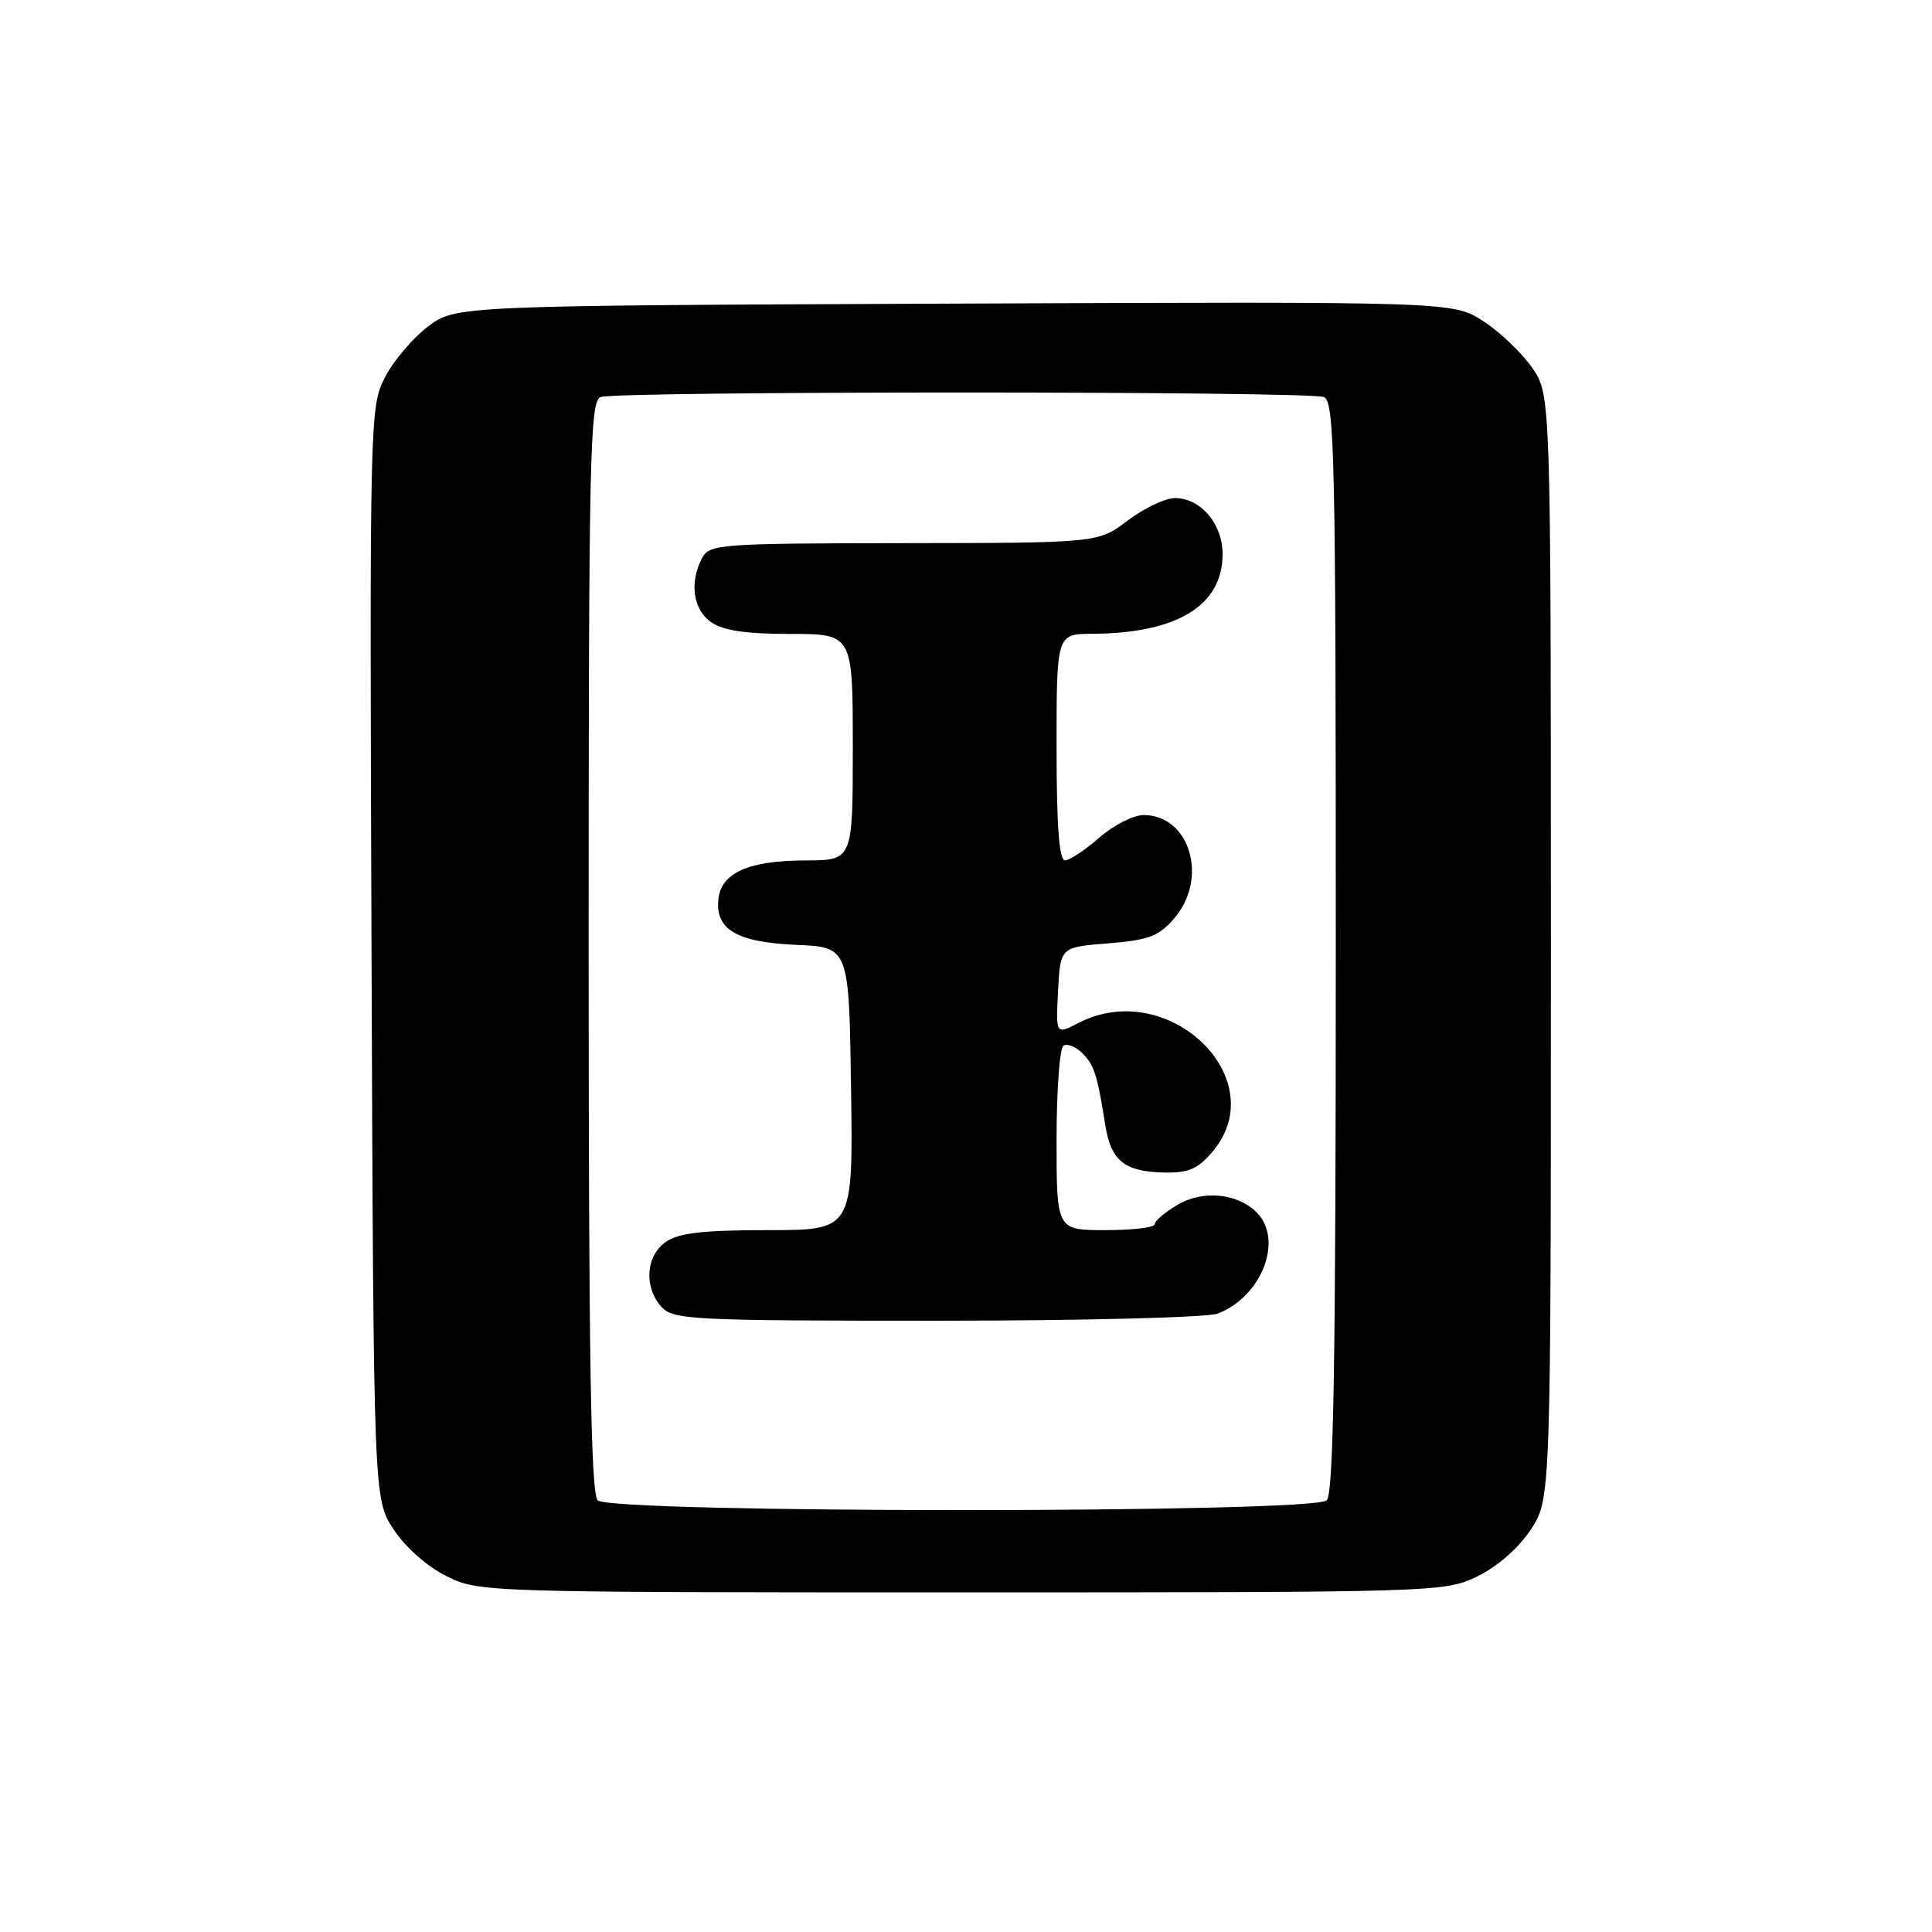 <?xml version="1.0" encoding="UTF-8" standalone="no"?>
<!DOCTYPE svg PUBLIC "-//W3C//DTD SVG 1.1//EN" "http://www.w3.org/Graphics/SVG/1.1/DTD/svg11.dtd" >
<svg xmlns="http://www.w3.org/2000/svg" xmlns:xlink="http://www.w3.org/1999/xlink" version="1.1" viewBox="0 0 256 256">
 <g >
 <path fill="currentColor"
d=" M 195.75 208.88 C 198.39 207.60 201.20 205.15 202.82 202.70 C 205.50 198.65 205.50 198.65 205.50 125.50 C 205.50 52.35 205.50 52.35 203.04 48.76 C 201.69 46.79 198.77 44.00 196.56 42.57 C 192.54 39.96 192.54 39.96 126.44 40.23 C 60.34 40.50 60.34 40.50 56.66 43.31 C 54.64 44.85 52.08 47.89 50.97 50.06 C 49.01 53.91 48.97 55.57 49.23 126.32 C 49.50 198.65 49.50 198.65 52.17 202.68 C 53.73 205.04 56.63 207.60 59.17 208.85 C 63.46 210.98 64.08 211.00 127.43 211.00 C 190.54 211.00 191.43 210.97 195.75 208.88 Z  M 79.20 198.80 C 78.29 197.89 78.00 180.22 78.00 125.41 C 78.00 60.50 78.16 53.15 79.58 52.61 C 81.65 51.81 173.35 51.81 175.42 52.61 C 176.84 53.15 177.00 60.50 177.00 125.41 C 177.00 180.22 176.71 197.89 175.80 198.80 C 174.07 200.53 80.93 200.53 79.20 198.80 Z  M 161.34 174.06 C 167.20 171.83 170.12 164.26 166.51 160.65 C 163.96 158.10 159.38 157.66 156.03 159.64 C 154.36 160.63 153.00 161.78 153.00 162.22 C 153.00 162.65 150.07 163.00 146.50 163.00 C 140.00 163.00 140.00 163.00 140.00 151.06 C 140.00 144.49 140.41 138.86 140.92 138.55 C 141.43 138.24 142.55 138.69 143.42 139.56 C 145.00 141.14 145.38 142.33 146.47 149.15 C 147.21 153.79 148.99 155.23 154.11 155.36 C 157.42 155.45 158.66 154.94 160.60 152.68 C 168.91 143.02 154.82 129.39 142.90 135.55 C 139.90 137.10 139.90 137.10 140.20 131.30 C 140.50 125.50 140.50 125.50 146.84 125.00 C 152.21 124.57 153.55 124.06 155.59 121.69 C 160.16 116.38 157.67 108.00 151.53 108.00 C 150.18 108.00 147.53 109.35 145.65 111.00 C 143.77 112.65 141.73 114.00 141.12 114.00 C 140.34 114.00 140.00 109.39 140.00 99.00 C 140.00 84.00 140.00 84.00 144.75 83.98 C 155.97 83.92 162.00 80.24 162.00 73.44 C 162.00 69.41 159.10 66.00 155.68 66.00 C 154.40 66.00 151.59 67.34 149.43 68.97 C 145.50 71.94 145.50 71.94 119.79 71.97 C 95.40 72.00 94.02 72.10 93.04 73.93 C 91.32 77.13 91.83 80.77 94.22 82.44 C 95.80 83.55 98.85 84.00 104.72 84.00 C 113.00 84.00 113.00 84.00 113.00 99.00 C 113.00 114.00 113.00 114.00 106.75 114.01 C 99.22 114.03 95.61 115.62 95.20 119.08 C 94.72 123.15 97.60 124.86 105.52 125.20 C 112.50 125.50 112.50 125.50 112.77 144.25 C 113.04 163.00 113.04 163.00 101.74 163.00 C 93.14 163.00 89.92 163.37 88.22 164.56 C 85.57 166.42 85.29 170.56 87.65 173.17 C 89.20 174.88 91.67 175.00 124.09 175.00 C 143.34 175.00 159.97 174.58 161.34 174.06 Z "/>
</g>
</svg>